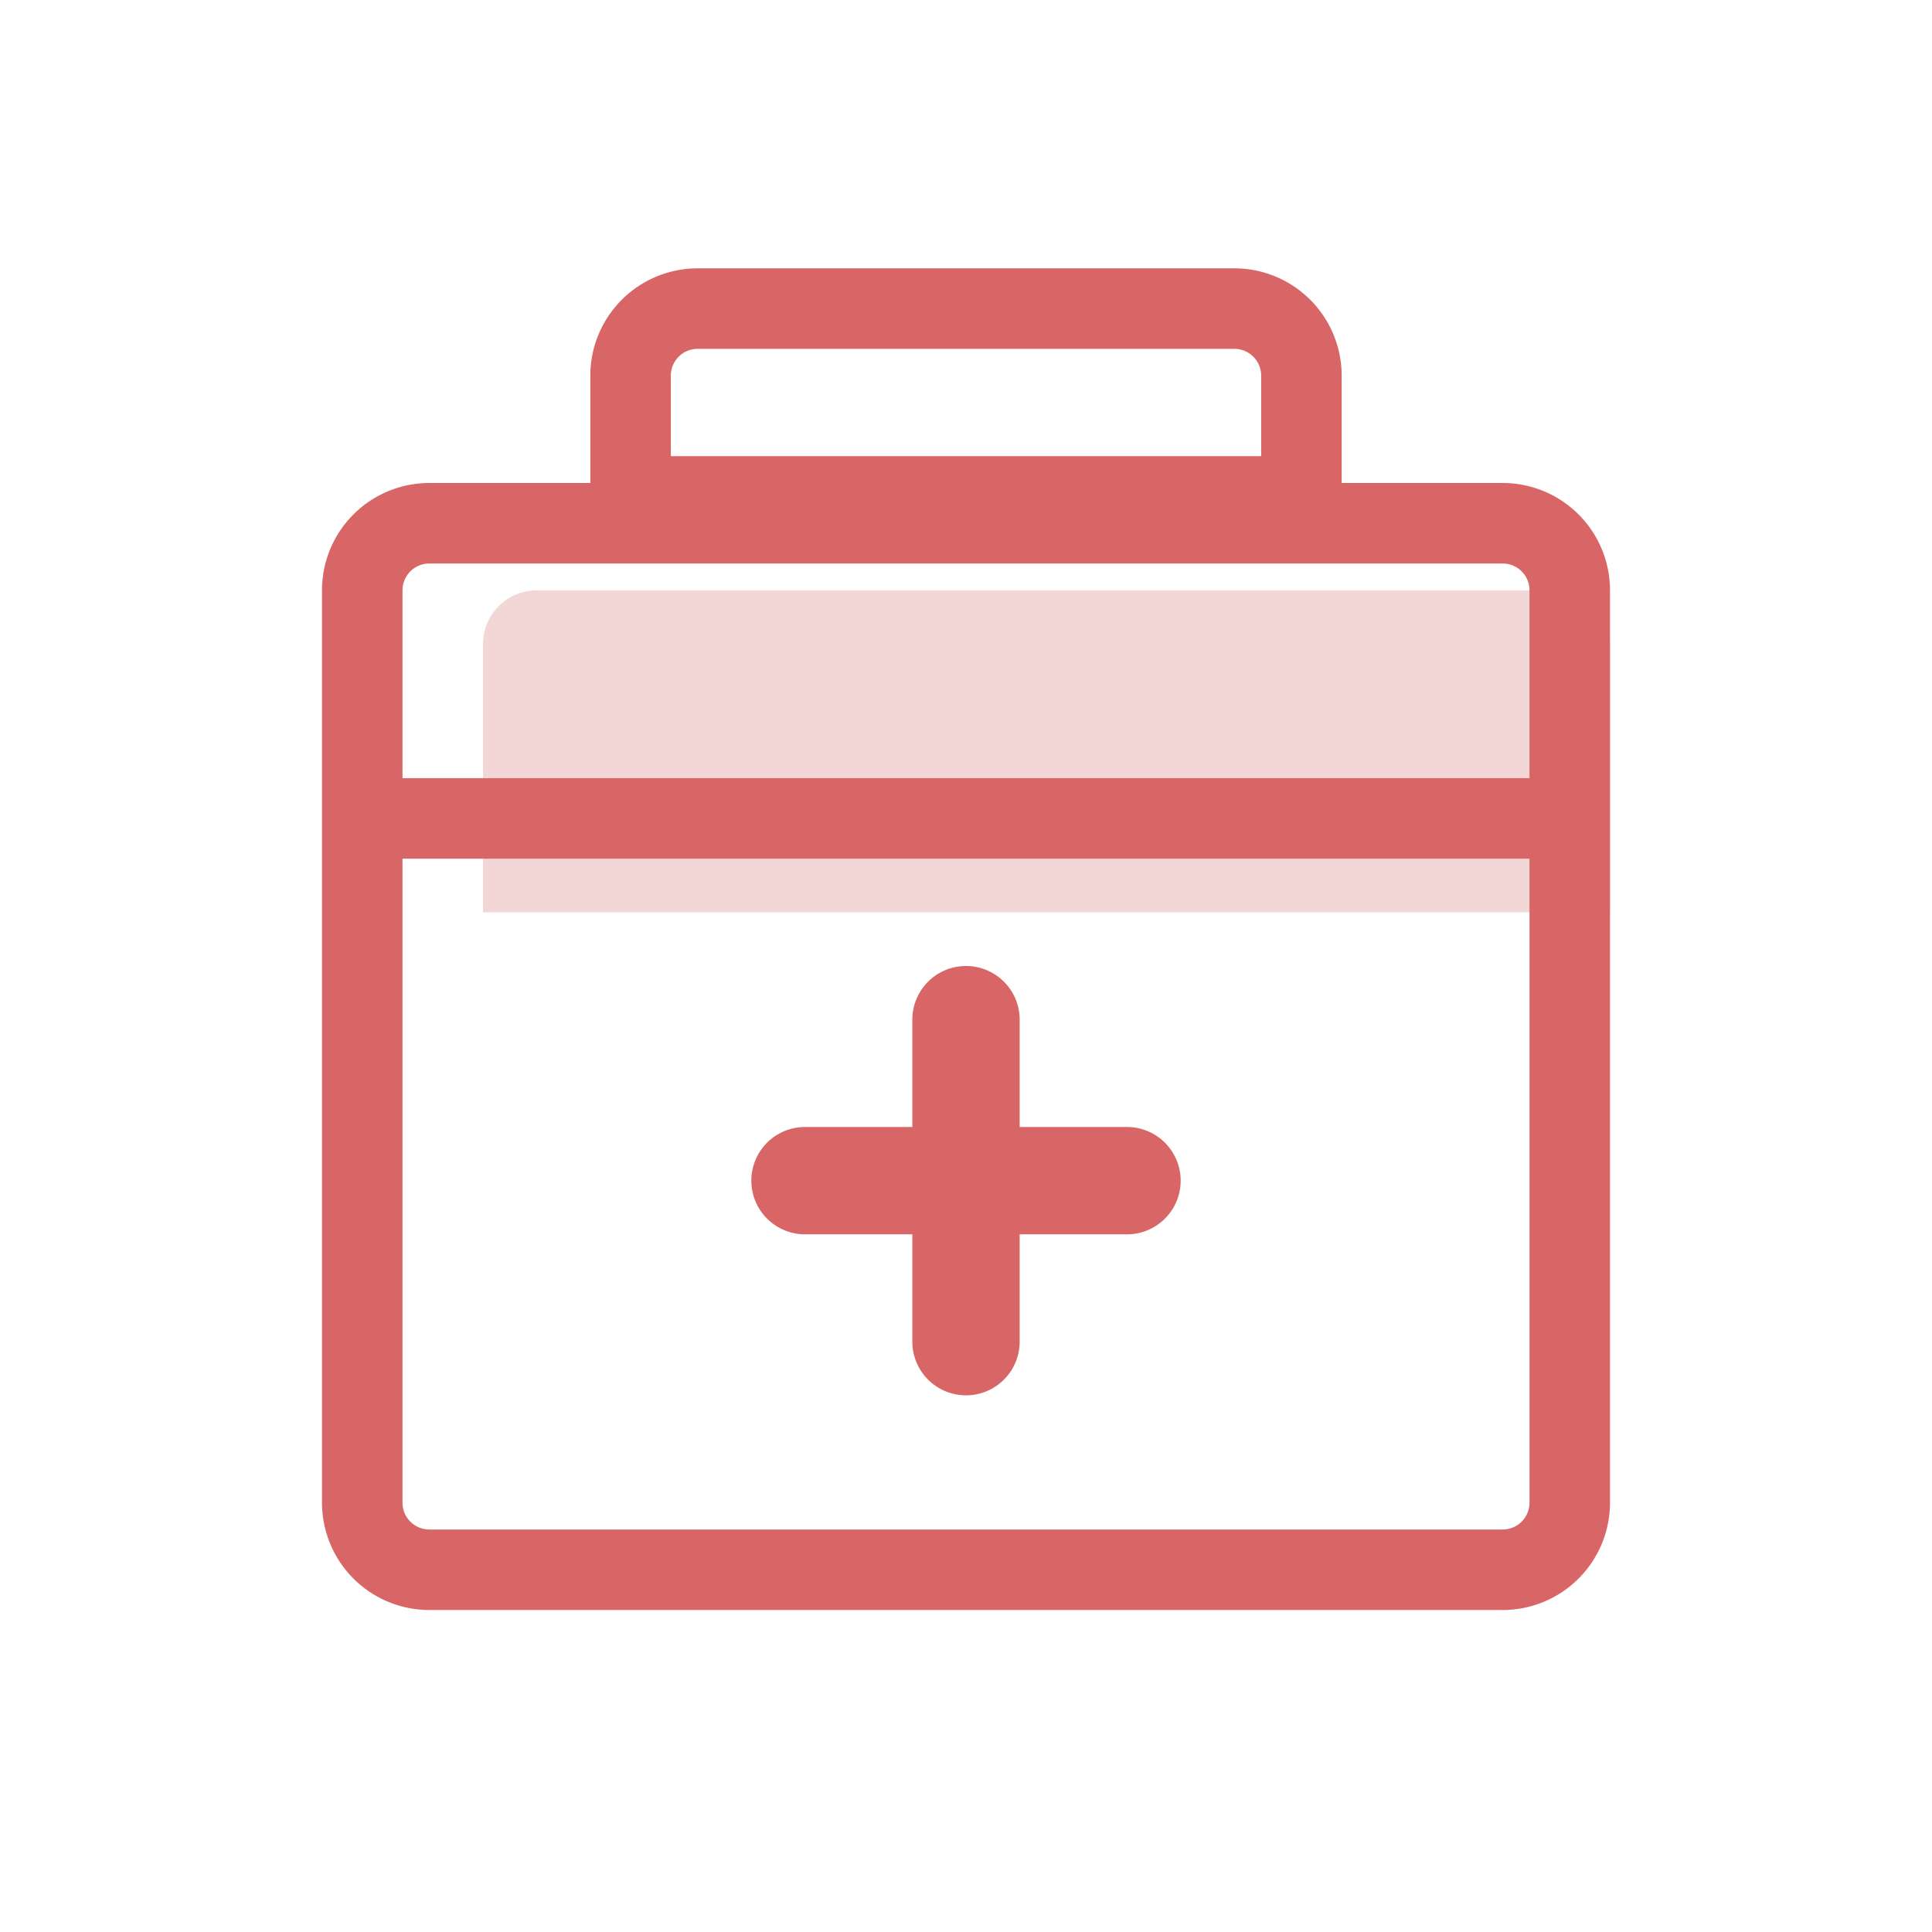 <svg xmlns="http://www.w3.org/2000/svg" width="36" height="36" fill="none" viewBox="0 0 36 36">
  <path fill="#F3D7D7" d="M30 12a1 1 0 0 0-1-1H10a1 1 0 0 0-1 1v5h21v-5Z"/>
  <path fill="#D96666" fill-rule="evenodd" d="M11 9H8a2 2 0 0 0-2 2v17a2 2 0 0 0 2 2h20a2 2 0 0 0 2-2V11a2 2 0 0 0-2-2h-3V7a2 2 0 0 0-2-2H13a2 2 0 0 0-2 2v2Zm12.5-.5h-11V7a.5.5 0 0 1 .5-.5h10a.5.5 0 0 1 .5.5v1.5Zm5 6V11a.5.5 0 0 0-.5-.5H8a.5.5 0 0 0-.5.5v3.5h21ZM7.5 16v12a.5.5 0 0 0 .5.5h20a.5.5 0 0 0 .5-.5V16h-21Z" clip-rule="evenodd"/>
  <path fill="#D96666" d="M18 18a1 1 0 0 0-1 1v2h-2a1 1 0 1 0 0 2h2v2a1 1 0 1 0 2 0v-2h2a1 1 0 1 0 0-2h-2v-2a1 1 0 0 0-1-1Z"/>
</svg>
